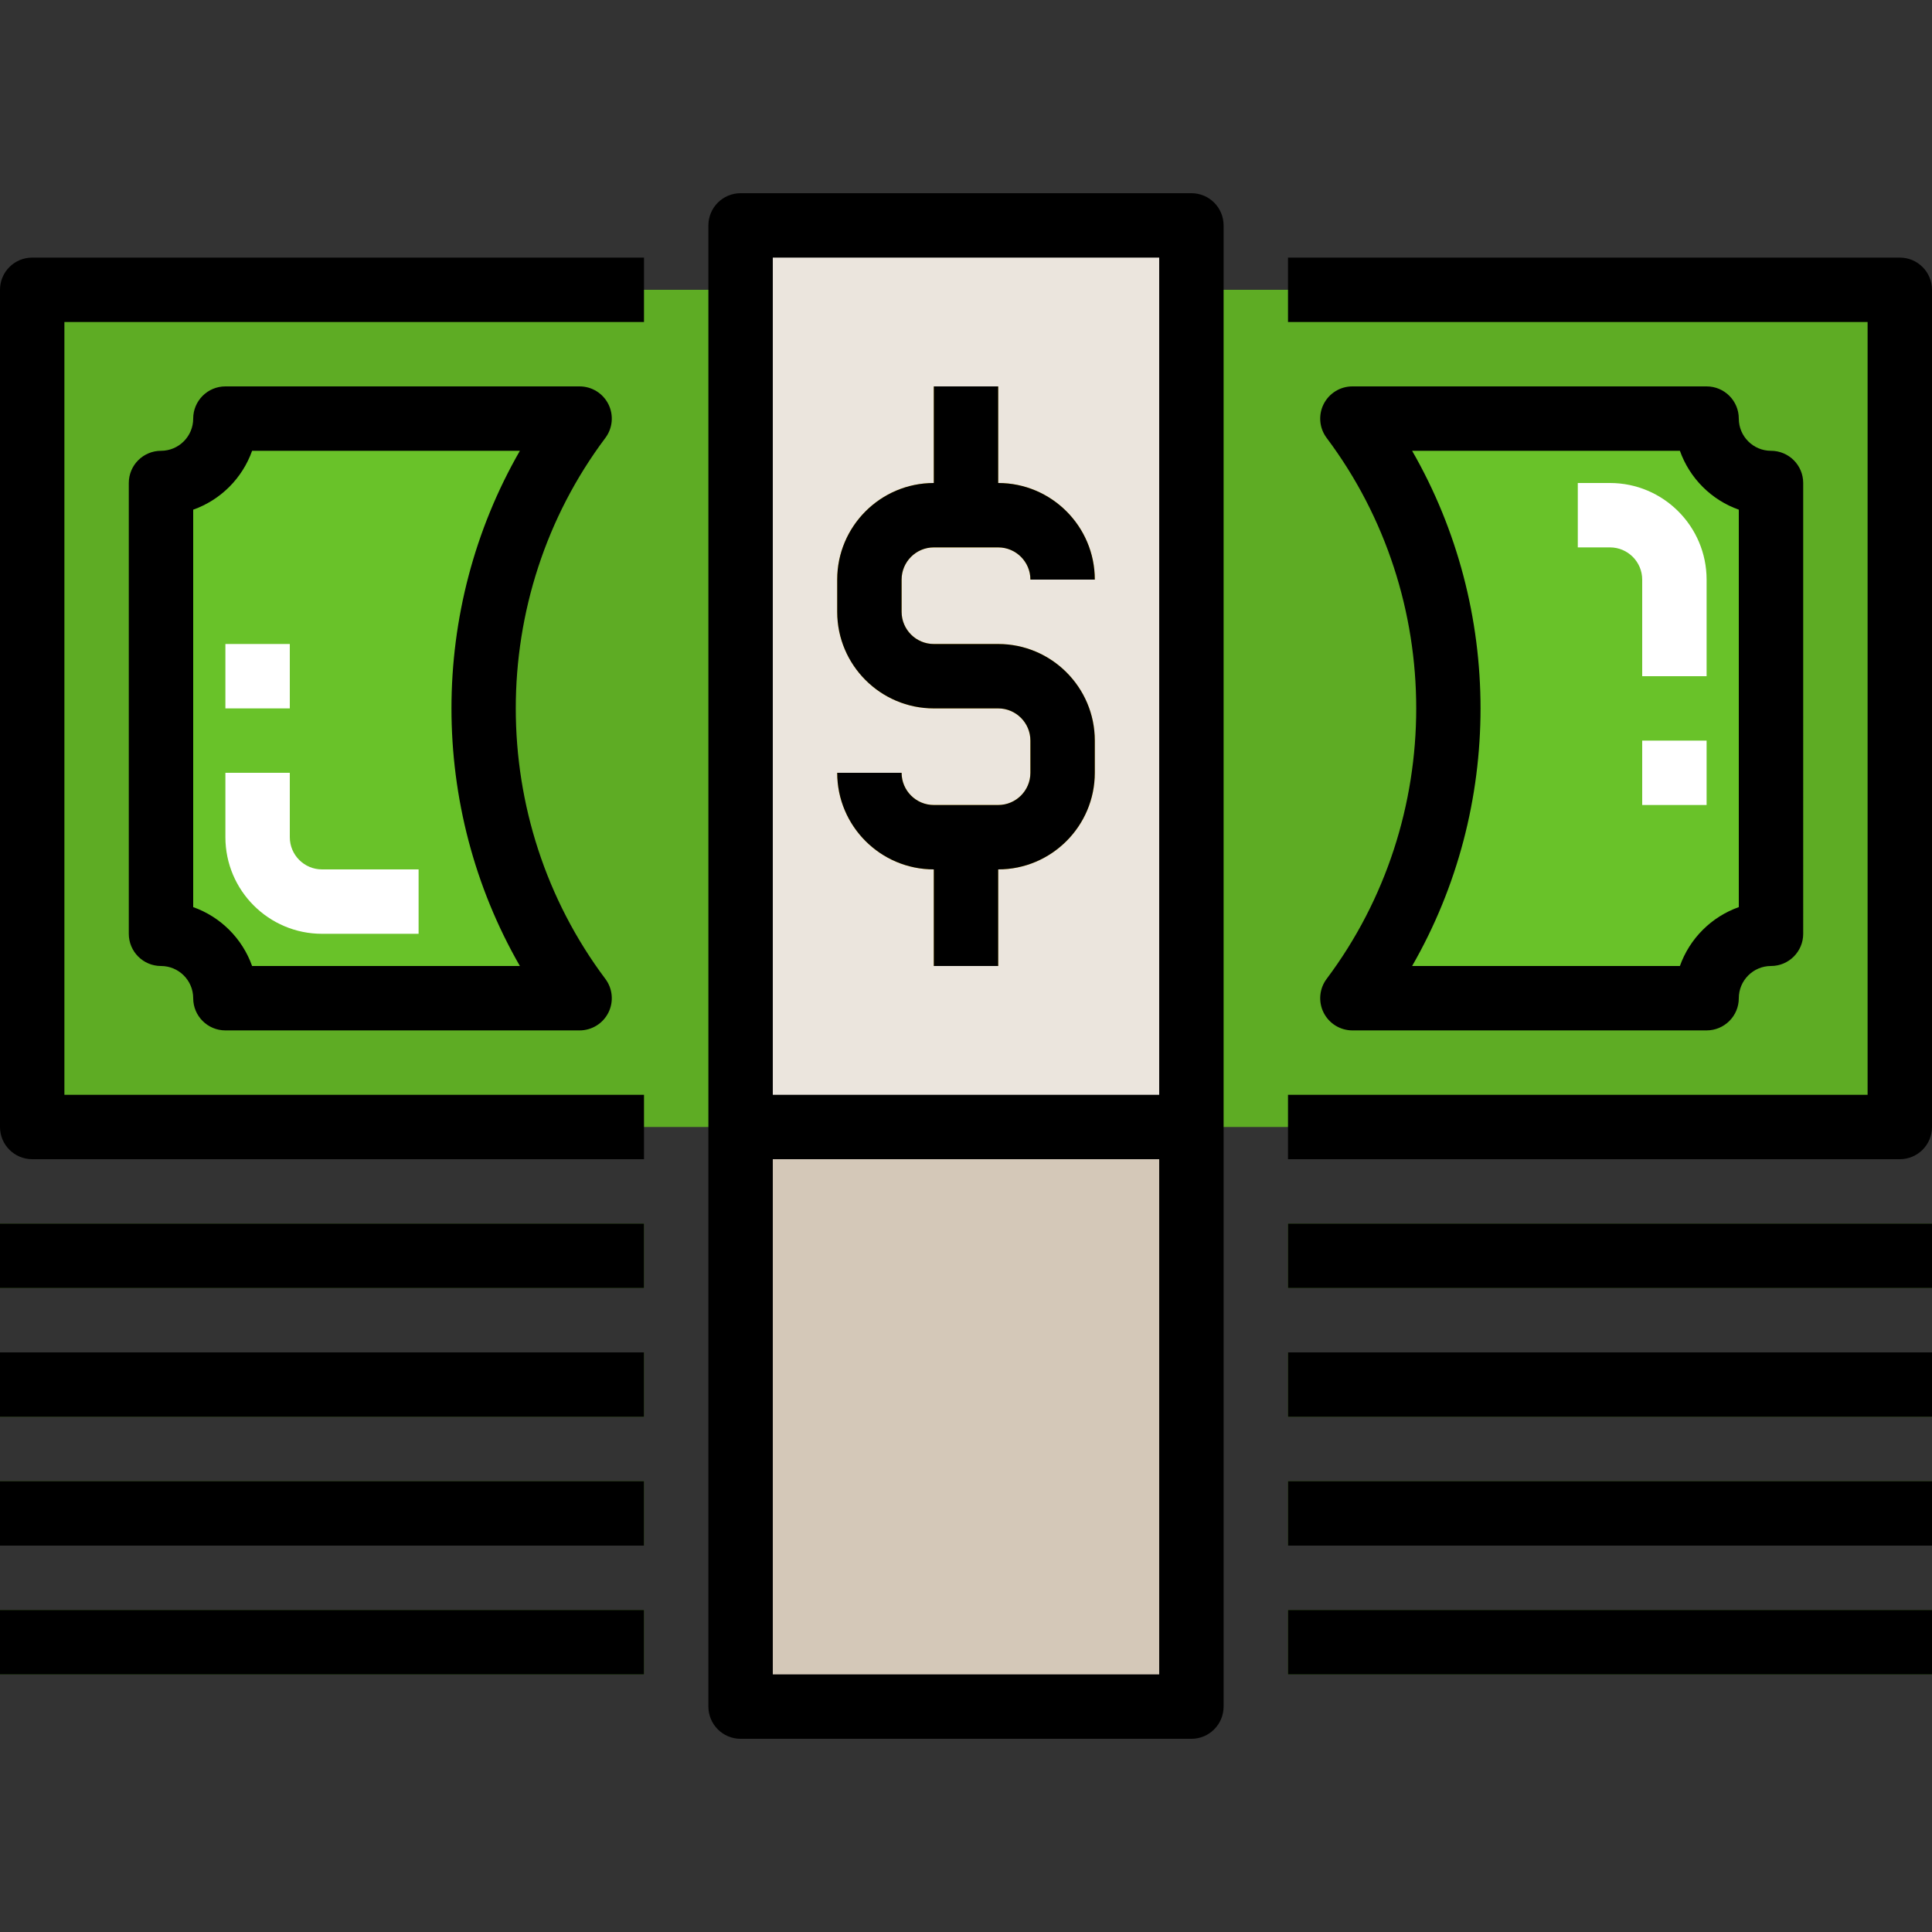 <?xml version="1.0" encoding="iso-8859-1"?>
<!-- Generator: Adobe Illustrator 19.0.0, SVG Export Plug-In . SVG Version: 6.00 Build 0)  -->
<svg version="1.1" id="Capa_1" xmlns="http://www.w3.org/2000/svg" xmlns:xlink="http://www.w3.org/1999/xlink" x="0px" y="0px"
	 viewBox="0 0 480 480" style="enable-background:new 0 0 480 480;" xml:space="preserve">
<rect x="0" y="0" width="480" height="480" fill="#333333" stroke="none"/>
<polygon style="fill:#5EAC24;" points="160,72 8,72 8,280 160,280 320,280 472,280 472,72 320,72 "/>
<g>
	<rect y="304" style="fill:#47821B;" width="160" height="16"/>
	<rect y="336" style="fill:#47821B;" width="160" height="16"/>
	<rect y="368" style="fill:#47821B;" width="160" height="16"/>
	<rect y="400" style="fill:#47821B;" width="160" height="16"/>
	<rect x="320" y="304" style="fill:#47821B;" width="160" height="16"/>
	<rect x="320" y="336" style="fill:#47821B;" width="160" height="16"/>
	<rect x="320" y="368" style="fill:#47821B;" width="160" height="16"/>
	<rect x="320" y="400" style="fill:#47821B;" width="160" height="16"/>
</g>
<polyline style="fill:#D4C8B8;" points="184,280 184,424 296,424 296,280 "/>
<polyline style="fill:#EBE5DD;" points="296,280 296,56 184,56 184,280 "/>
<g>
	<path style="fill:#69C229;" d="M144,248c-32-42.667-32-101.333,0-144H56c0,8.837-7.163,16-16,16v112c8.837,0,16,7.163,16,16H144z"
		/>
	<path style="fill:#69C229;" d="M336,248c32-42.667,32-101.333,0-144h88c0,8.837,7.163,16,16,16v112c-8.837,0-16,7.163-16,16H336z"
		/>
</g>
<path style="fill:#FFD422;" d="M248,160h-16c-4.414,0-8-3.59-8-8v-8c0-4.41,3.586-8,8-8h16c4.414,0,8,3.59,8,8h16
	c0-13.234-10.766-24-24-24V96h-16v24c-13.234,0-24,10.766-24,24v8c0,13.234,10.766,24,24,24h16c4.414,0,8,3.59,8,8v8
	c0,4.41-3.586,8-8,8h-16c-4.414,0-8-3.59-8-8h-16c0,13.234,10.766,24,24,24v24h16v-24c13.234,0,24-10.766,24-24v-8
	C272,170.766,261.234,160,248,160z"/>
<g>
	<path style="fill:#FFFFFF;" d="M104,232H80c-13.234,0-24-10.766-24-24v-16h16v16c0,4.41,3.586,8,8,8h24V232z"/>
	<rect x="56" y="160" style="fill:#FFFFFF;" width="16" height="16"/>
	<path style="fill:#FFFFFF;" d="M424,168h-16v-24c0-4.41-3.586-8-8-8h-8v-16h8c13.234,0,24,10.766,24,24V168z"/>
	<rect x="408" y="184" style="fill:#FFFFFF;" width="16" height="16"/>
</g>
<path d="M472,64H320v16h144v192H320v16h152c4.422,0,8-3.582,8-8V72C480,67.582,476.422,64,472,64z"/>
<path d="M0,72v208c0,4.418,3.578,8,8,8h152v-16H16V80h144V64H8C3.578,64,0,67.582,0,72z"/>
<rect y="304" width="160" height="16"/>
<rect y="336" width="160" height="16"/>
<rect y="368" width="160" height="16"/>
<rect y="400" width="160" height="16"/>
<rect x="320" y="304" width="160" height="16"/>
<rect x="320" y="336" width="160" height="16"/>
<rect x="320" y="368" width="160" height="16"/>
<rect x="320" y="400" width="160" height="16"/>
<path d="M248,200h-16c-4.414,0-8-3.59-8-8h-16c0,13.234,10.766,24,24,24v24h16v-24c13.234,0,24-10.766,24-24v-8
	c0-13.234-10.766-24-24-24h-16c-4.414,0-8-3.59-8-8v-8c0-4.41,3.586-8,8-8h16c4.414,0,8,3.59,8,8h16c0-13.234-10.766-24-24-24V96
	h-16v24c-13.234,0-24,10.766-24,24v8c0,13.234,10.766,24,24,24h16c4.414,0,8,3.59,8,8v8C256,196.41,252.414,200,248,200z"/>
<path d="M296,48H184c-4.422,0-8,3.582-8,8v224v144c0,4.418,3.578,8,8,8h112c4.422,0,8-3.582,8-8V280V56
	C304,51.582,300.422,48,296,48z M288,64v208h-96V64H288z M192,416V288h96v128H192z"/>
<path d="M151.156,100.422C149.797,97.711,147.031,96,144,96H56c-4.422,0-8,3.582-8,8c0,4.41-3.586,8-8,8c-4.422,0-8,3.582-8,8v112
	c0,4.418,3.578,8,8,8c4.414,0,8,3.59,8,8c0,4.418,3.578,8,8,8h88c3.031,0,5.797-1.711,7.156-4.422
	c1.352-2.711,1.063-5.953-0.758-8.379c-29.672-39.566-29.672-94.832,0-134.398C152.219,106.375,152.508,103.133,151.156,100.422z
	 M129.164,240H62.633c-2.414-6.809-7.82-12.215-14.633-14.629v-98.742c6.813-2.414,12.219-7.82,14.633-14.629h66.531
	C106.5,151.398,106.5,200.602,129.164,240z"/>
<path d="M328.844,251.578c1.359,2.711,4.125,4.422,7.156,4.422h88c4.422,0,8-3.582,8-8c0-4.41,3.586-8,8-8c4.422,0,8-3.582,8-8V120
	c0-4.418-3.578-8-8-8c-4.414,0-8-3.59-8-8c0-4.418-3.578-8-8-8h-88c-3.031,0-5.797,1.711-7.156,4.422
	c-1.352,2.711-1.063,5.953,0.758,8.379c29.672,39.566,29.672,94.832,0,134.398C327.781,245.625,327.492,248.867,328.844,251.578z
	 M350.836,112h66.531c2.414,6.809,7.82,12.215,14.633,14.629v98.742c-6.813,2.414-12.219,7.82-14.633,14.629h-66.531
	C373.5,200.602,373.5,151.398,350.836,112z"/>
<g>
</g>
<g>
</g>
<g>
</g>
<g>
</g>
<g>
</g>
<g>
</g>
<g>
</g>
<g>
</g>
<g>
</g>
<g>
</g>
<g>
</g>
<g>
</g>
<g>
</g>
<g>
</g>
<g>
</g>
</svg>
